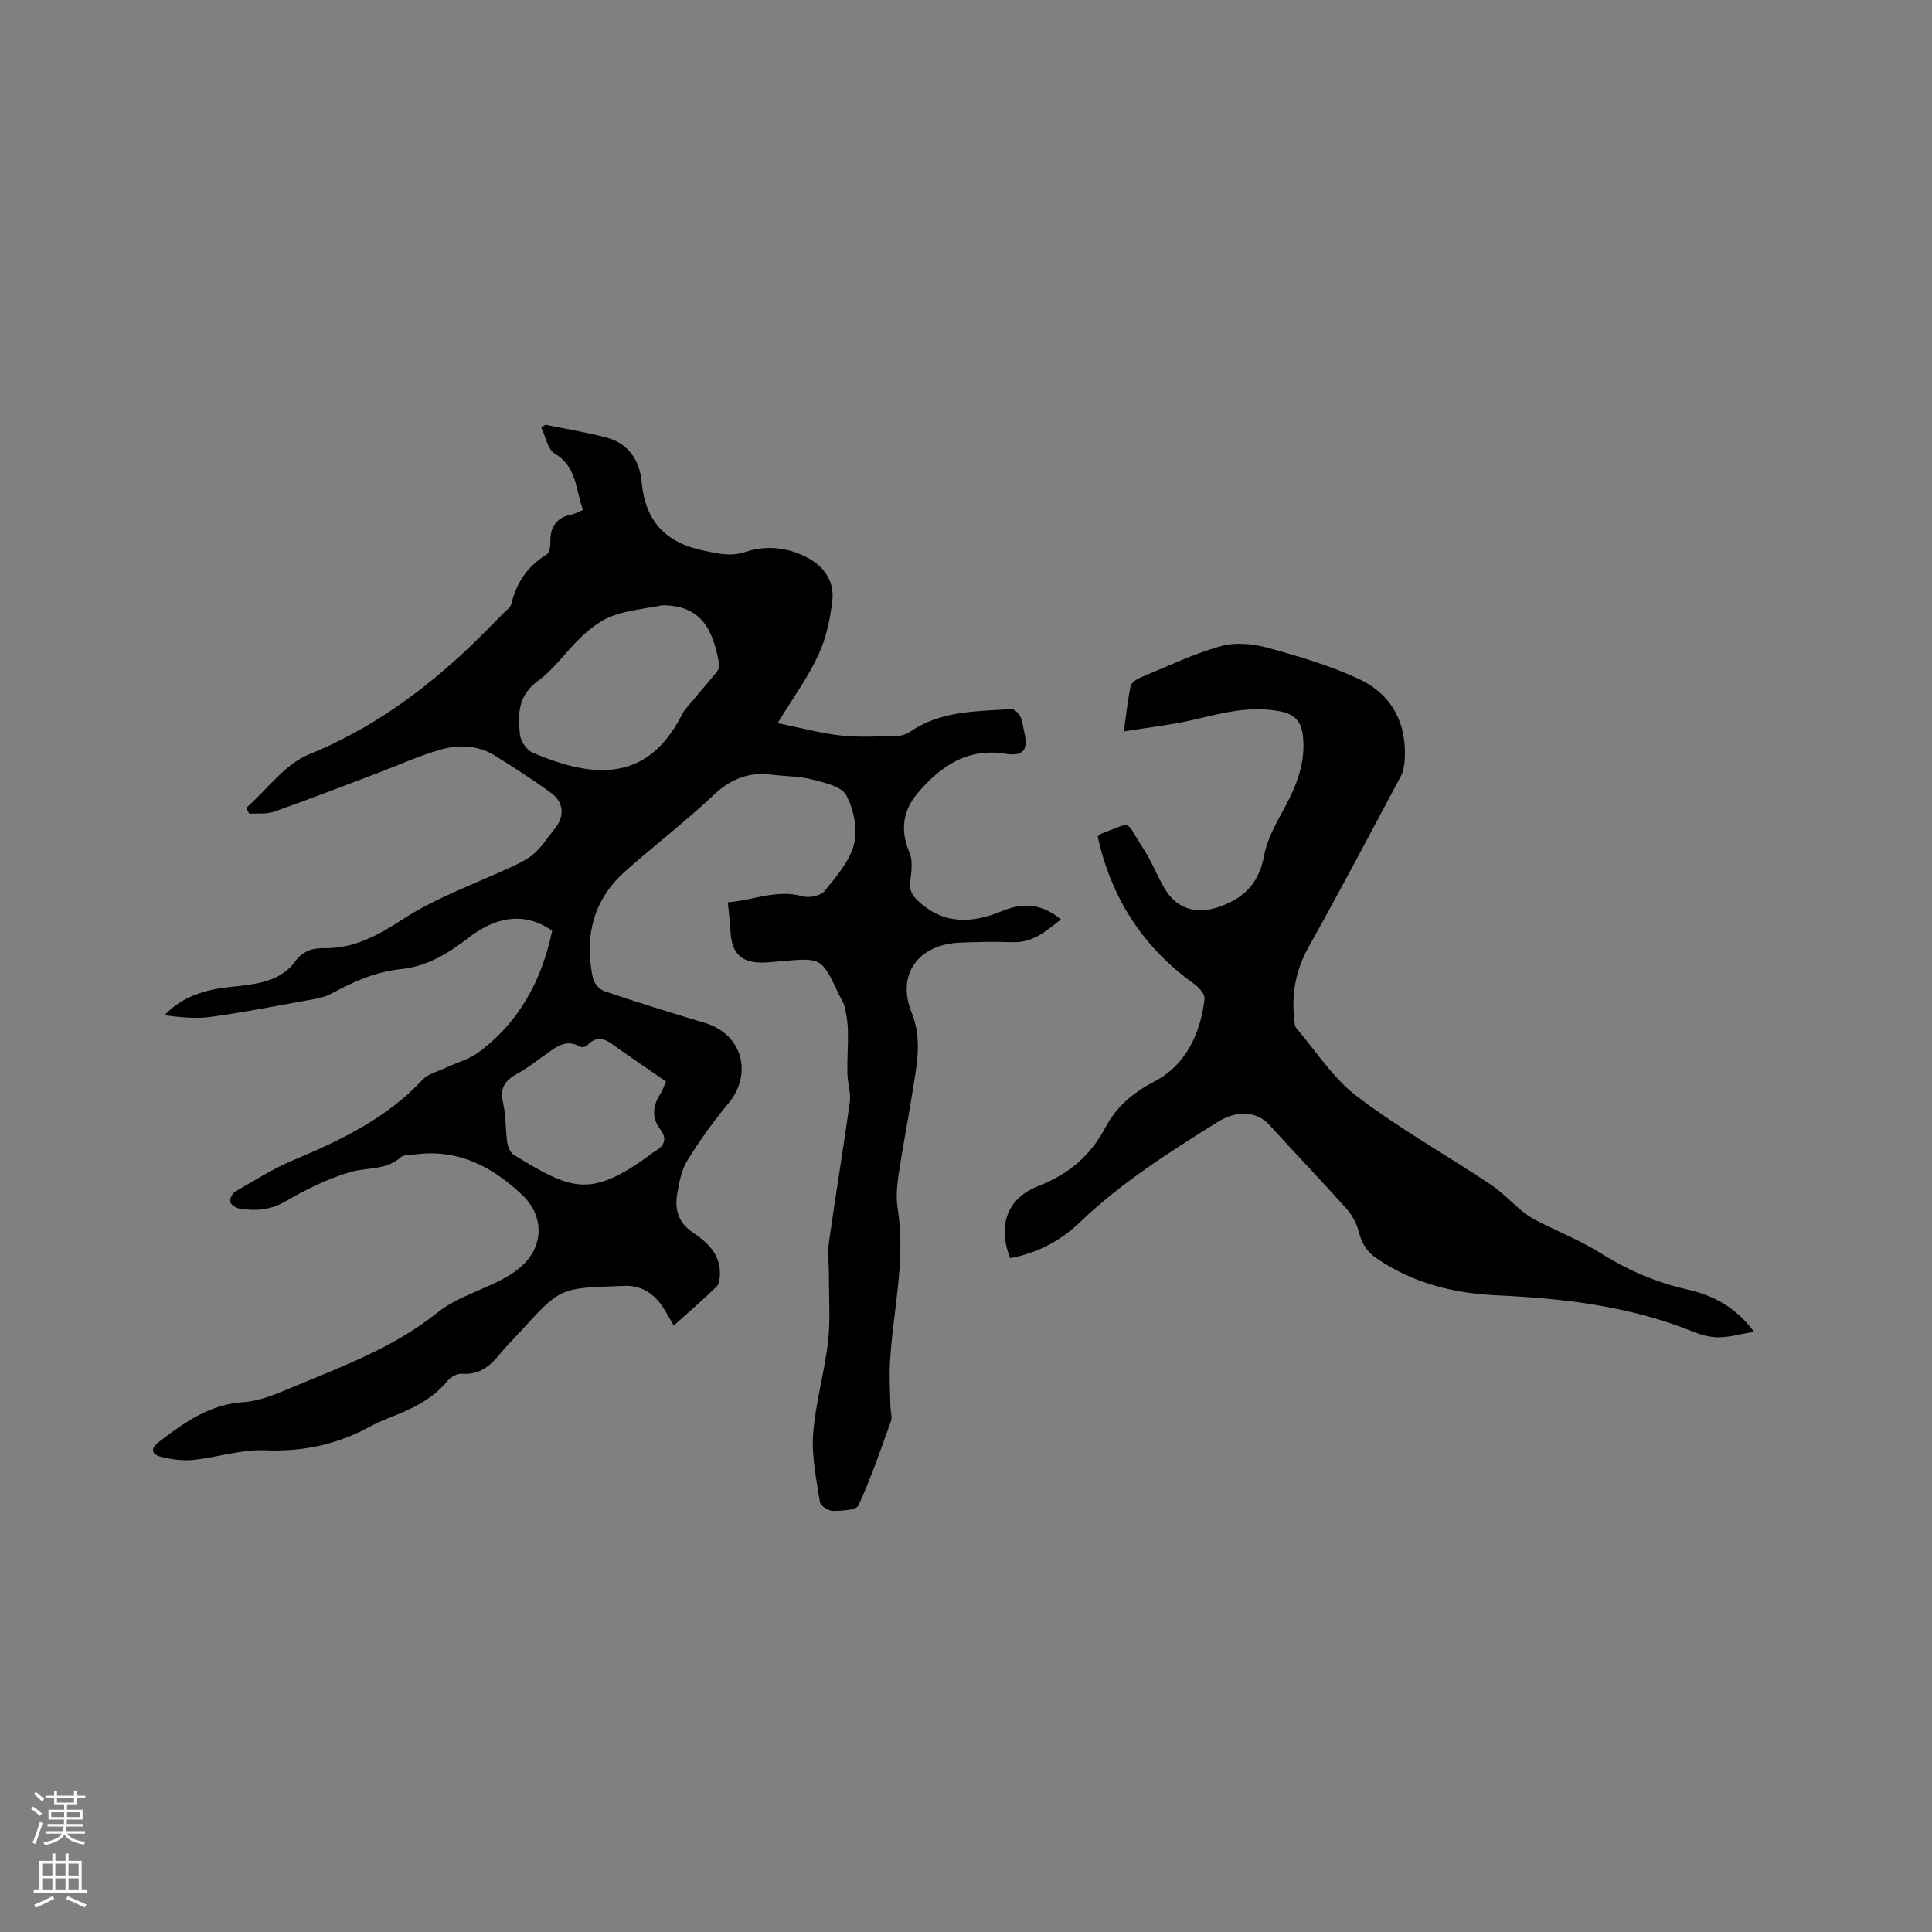 <svg enable-background="new 0 0 400 400" viewBox="0 0 400 400" xmlns="http://www.w3.org/2000/svg"><rect x="0" y="0" width="400" height="400" fill="#808080" stroke="none"/><path d="m120.72 105.57c-1.6-4.22-1.23-8.91-5.84-11.63-1.49-.88-1.91-3.56-2.82-5.42.29-.2.57-.4.86-.59 4.22.87 8.48 1.57 12.65 2.66 4.57 1.19 6.89 4.84 7.27 9.12.74 8.31 5.02 12.71 13.06 14.34 2.92.59 5.39 1.24 8.47.21 4.41-1.47 9.08-.91 13.21 1.42 3.16 1.78 5.14 4.85 4.76 8.42-.41 3.89-1.26 7.93-2.88 11.45-2.16 4.68-5.26 8.92-8.46 14.16 4.6.94 8.74 2.07 12.95 2.55 3.77.43 7.62.21 11.44.14 1-.02 2.16-.28 2.96-.84 6.39-4.46 13.82-4.27 21.08-4.75.59-.04 1.48.88 1.82 1.55.46.92.53 2.04.78 3.07.92 3.83-.09 5.24-3.95 4.62-7.95-1.27-13.49 2.73-18.15 8.23-2.97 3.5-3.61 7.67-1.64 12.21.72 1.65.44 3.87.19 5.77-.23 1.75.09 2.8 1.43 4.1 5.4 5.23 11.45 4.8 17.65 2.23 4.38-1.81 8.21-1.44 12.08 1.76-3.04 2.43-5.81 4.87-10 4.72-3.7-.13-7.43-.07-11.13.11-8.44.42-12.91 6.66-9.79 14.39 2.34 5.79 1.02 11.25.14 16.86-.89 5.65-2.01 11.26-2.84 16.92-.33 2.27-.52 4.67-.16 6.91 1.75 10.9-1.11 21.53-1.62 32.28-.14 2.94.06 5.9.12 8.84.02.95.41 2 .11 2.83-2.11 5.88-4.14 11.81-6.74 17.47-.47 1.01-3.47 1.12-5.31 1.13-.93 0-2.55-1.05-2.67-1.81-.71-4.67-1.74-9.44-1.4-14.09.47-6.4 2.34-12.69 3.08-19.09.52-4.45.17-8.99.19-13.5.01-2.41-.31-4.87.02-7.24 1.35-9.64 2.97-19.24 4.3-28.88.27-1.93-.46-3.98-.5-5.98-.06-2.93.17-5.86.12-8.79-.03-1.61-.28-3.24-.64-4.82-.23-1.01-.86-1.93-1.31-2.89-3.51-7.44-3.51-7.44-11.82-6.72-1.06.09-2.11.22-3.17.27-5.04.26-7.19-1.71-7.39-6.63-.07-1.79-.33-3.57-.55-5.83 5.23-.39 10.1-2.76 15.54-1.23 1.35.38 3.72-.13 4.52-1.12 2.41-2.98 5.2-6.17 6.08-9.72.77-3.12-.06-7.25-1.64-10.13-1.02-1.86-4.6-2.59-7.17-3.26-2.64-.68-5.46-.6-8.19-.96-4.71-.61-8.45.81-12 4.15-5.85 5.52-12.27 10.45-18.3 15.78-6.76 5.97-8.58 13.62-6.76 22.22.22 1.04 1.39 2.35 2.41 2.69 6.89 2.32 13.84 4.49 20.81 6.57 7.68 2.29 9.96 10.49 4.8 16.68-3.11 3.73-5.96 7.71-8.5 11.85-1.22 1.99-1.68 4.55-2.08 6.92-.53 3.2.27 5.94 3.26 7.94 3.04 2.03 5.72 4.54 5.6 8.67-.03.87-.17 2.02-.73 2.56-2.8 2.71-5.76 5.26-8.84 8.02-.81-1.39-1.45-2.58-2.18-3.71-2-3.08-4.75-4.77-8.53-4.48-.21.02-.42.01-.64.02-12.2.4-12.2.4-20.42 9.45-1.35 1.49-2.83 2.89-4.08 4.45-2.07 2.58-4.32 4.53-7.98 4.25-.97-.07-2.32.65-2.98 1.45-3.02 3.65-7.01 5.7-11.3 7.35-1.68.65-3.34 1.36-4.92 2.22-6.76 3.67-13.85 5.15-21.63 4.83-4.88-.2-9.81 1.46-14.74 1.98-2.15.23-4.44-.08-6.57-.58-2.05-.48-2.62-1.61-.54-3.2 5.24-4 10.44-7.72 17.48-8.18 3.37-.22 6.75-1.68 9.95-3.02 10.42-4.36 21.05-8.22 30.1-15.47 3.79-3.04 8.82-4.52 13.24-6.8 1.4-.72 2.77-1.59 3.97-2.61 4.93-4.17 5.03-10.64.38-15.01-6.21-5.84-13.22-9.54-22.07-8.38-1.05.14-2.4.01-3.07.61-3.05 2.73-6.94 2.03-10.38 3.04-4.68 1.37-9.21 3.59-13.45 6.07-3.11 1.82-6.14 2.03-9.41 1.54-.78-.12-1.86-.77-2.06-1.41-.18-.58.47-1.81 1.09-2.17 3.93-2.27 7.81-4.73 11.97-6.48 9.83-4.13 19.31-8.66 26.76-16.64 1.18-1.27 3.24-1.74 4.92-2.53 2.26-1.07 4.79-1.75 6.75-3.21 8.46-6.3 13.06-15.01 15.17-25.11-6.32-4.48-12.53-2.28-17.33 1.45-4.21 3.27-8.69 5.95-13.93 6.48-5.35.55-9.92 2.62-14.5 5.1-1.68.91-3.75 1.15-5.68 1.5-6.42 1.17-12.84 2.42-19.3 3.3-3.08.42-6.27.07-9.53-.34 3.01-3.2 6.77-4.74 10.91-5.49 1.87-.34 3.79-.45 5.68-.7 4.05-.54 7.92-1.43 10.53-5.02 1.42-1.95 3.37-2.73 5.78-2.68 6.27.13 11.21-2.58 16.48-6.01 7.16-4.66 15.49-7.5 23.28-11.2 1.49-.71 3.01-1.53 4.18-2.66 1.51-1.45 2.68-3.27 4.01-4.92 2.03-2.51 1.86-5.43-.83-7.38-3.77-2.73-7.69-5.26-11.65-7.72-3.55-2.21-7.58-2.27-11.39-1.17-4.51 1.31-8.83 3.3-13.24 4.96-7.01 2.65-14.01 5.36-21.08 7.85-1.56.55-3.39.3-5.1.41-.21-.4-.43-.79-.64-1.19 4.29-3.79 7.98-9.04 12.98-11.08 12.76-5.2 23.49-12.96 33.32-22.29 2.38-2.26 4.67-4.63 6.98-6.97.59-.6 1.45-1.19 1.62-1.92 1.07-4.43 3.39-7.85 7.34-10.24.57-.34.76-1.7.74-2.58-.06-3.05 1.17-4.98 4.25-5.65.7-.07 1.35-.48 2.52-.98zm16.4 19.75c-3.41.67-6.95.99-10.19 2.14-2.36.84-4.56 2.53-6.43 4.27-3.16 2.93-5.64 6.71-9.08 9.2-4.23 3.06-4.23 7.02-3.76 11.21.15 1.33 1.39 3.15 2.59 3.67 13.55 5.85 23.95 5.47 30.74-7.46.29-.56.59-1.14 1-1.62 2-2.41 4.06-4.77 6.04-7.18.43-.52 1.01-1.26.91-1.8-1.25-7.41-3.72-12.44-11.82-12.43zm.77 98.59c-3.38-2.33-6.61-4.52-9.8-6.77-2.06-1.45-4-3.4-6.53-.69-.28.3-1.14.45-1.48.25-2.94-1.71-5 .14-7.16 1.65-1.91 1.34-3.74 2.82-5.78 3.92-2.54 1.37-3.72 2.97-2.99 6.05.63 2.65.48 5.48.87 8.2.13.92.62 2.13 1.34 2.57 11.8 7.21 15.76 9.12 28.12.08.34-.25.66-.54 1.03-.75 1.96-1.11 2.74-2.56 1.22-4.56-1.95-2.56-1.53-5.04.08-7.56.4-.6.62-1.32 1.08-2.39z" fill="#010000"/><path d="m363.15 275.72c-2.76.47-5.06 1.15-7.36 1.16-1.85.01-3.79-.58-5.54-1.28-12.98-5.21-26.57-6.78-40.41-7.42-8.85-.4-17.34-2.51-24.86-7.68-2.09-1.44-3.08-3.17-3.68-5.56-.43-1.72-1.42-3.47-2.62-4.8-5.21-5.83-10.63-11.47-15.89-17.26-2.51-2.76-6.6-3.14-10.69-.58-9.98 6.24-19.92 12.51-28.48 20.72-4.06 3.9-8.9 6.44-14.48 7.46-2.61-6.63-.71-12.37 5.79-14.9 6.25-2.43 10.81-6.25 13.92-12.13 2.3-4.34 5.68-7.21 10.31-9.63 6.3-3.29 9.42-9.85 10.23-17.04.11-.94-1.15-2.34-2.12-3.04-10.67-7.61-17.21-17.86-20-30.53.26-.26.38-.47.56-.53 7-2.64 4.94-2.95 8.71 2.74 1.75 2.63 2.92 5.64 4.5 8.39 2.65 4.63 7.03 5.64 11.97 3.73 5.01-1.94 7.71-5.04 8.71-10.4.63-3.41 2.49-6.68 4.18-9.8 2.53-4.65 4.41-9.34 3.88-14.79-.29-3.06-1.6-4.66-4.73-5.27-6.06-1.18-11.73.25-17.53 1.65-4.63 1.12-9.41 1.61-14.84 2.5.54-3.86.82-6.66 1.41-9.39.15-.69 1.17-1.4 1.95-1.73 5.47-2.27 10.87-4.86 16.54-6.49 2.97-.86 6.6-.59 9.64.23 6.5 1.76 13.05 3.7 19.13 6.53 6.84 3.19 10 9.22 9.47 16.9-.08 1.13-.32 2.34-.84 3.32-6.28 11.76-12.5 23.57-19.01 35.2-2.73 4.87-3.64 9.86-2.98 15.27.06.52.05 1.17.35 1.53 4.11 4.81 7.64 10.41 12.57 14.16 8.75 6.65 18.41 12.1 27.58 18.19 2.43 1.62 4.48 3.8 6.75 5.67.88.72 1.84 1.36 2.85 1.87 4.5 2.29 9.23 4.2 13.48 6.87 5.56 3.49 11.42 5.98 17.78 7.42 5.33 1.21 9.92 3.56 13.8 8.74z" fill="#010000"/><g fill="#fbfafc"><path d="m6.44 374.46.42-.45c.65.47 1.27.95 1.85 1.44l-.45.49c-.65-.56-1.25-1.06-1.82-1.48m.93 7.33-.63-.26c.55-1.36 1.05-2.8 1.52-4.33.19.1.38.19.59.27-.46 1.29-.95 2.73-1.48 4.32m-.38-10.38.44-.42c.43.34 1.01.82 1.74 1.44l-.49.49c-.53-.51-1.09-1.01-1.69-1.51m2.5.35h1.72v-1.04h.59v1.04h3.52v-1.04h.59v1.04h1.75v.53h-1.75v1.42h-2.03v.97h3.22v2.03h-3.24c0 .35-.01.66-.03.93h3.32v.53h-3.37c-.03.27-.08.58-.15.94h3.96v.53h-3.71c.67.92 1.93 1.48 3.79 1.68-.13.24-.23.44-.29.59-2.13-.38-3.48-1.08-4.04-2.12-.43.97-1.77 1.72-4.03 2.23-.09-.19-.2-.37-.33-.55 2.1-.42 3.37-1.03 3.81-1.83h-3.36v-.53h3.58c.08-.29.13-.61.16-.94h-3.33v-.53h3.39c.02-.27.04-.58.04-.93h-3.23v-2.03h3.25v-.97h-2.07v-1.42h-1.73zm1.12 3.44v1h2.65c.01-.3.02-.44.01-.4v-.25-.35zm1.19-2h3.52v-.91h-3.52zm4.71 2h-2.63v.59c0 .15-.01.28-.01.4h2.64z"/><path d="m13.56 383.74h.63v1.52h2.72v6.07h1.13v.6h-11.06v-.6h1.13v-6.07h2.73v-1.52h.63v1.52h2.1v-1.52zm-2.69 8.83.38.56c-1.24.63-2.53 1.25-3.85 1.85-.1-.21-.21-.42-.34-.63 1.36-.55 2.63-1.15 3.81-1.78m-2.13-4.27h2.1v-2.45h-2.1zm0 3.04h2.1v-2.46h-2.1zm2.72-3.04h2.1v-2.45h-2.1zm0 3.04h2.1v-2.46h-2.1zm6.07 3.6c-1.41-.71-2.7-1.3-3.86-1.78l.35-.56c1.45.62 2.75 1.19 3.88 1.72zm-1.25-9.09h-2.1v2.45h2.1zm-2.09 5.49h2.1v-2.46h-2.1z"/></g></svg>